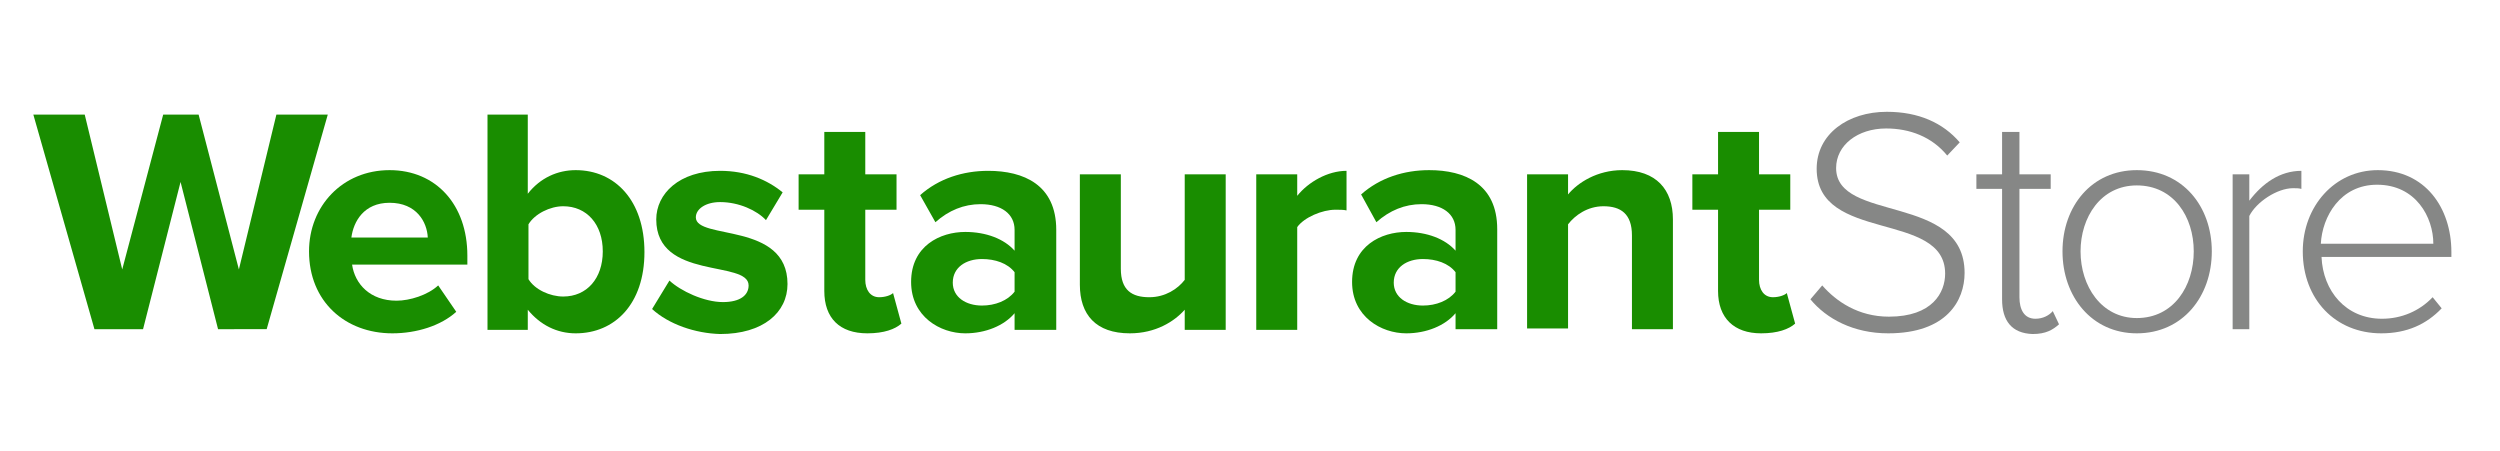 <?xml version="1.0" encoding="utf-8"?>
<!-- Generator: Adobe Illustrator 21.1.0, SVG Export Plug-In . SVG Version: 6.00 Build 0)  -->
<svg version="1.1" id="Layer_1" xmlns="http://www.w3.org/2000/svg" xmlns:xlink="http://www.w3.org/1999/xlink" x="0px" y="0px"
	 viewBox="0 0 360 65" style="enable-background:new 0 0 360 65;" xml:space="preserve">
<style type="text/css">
	.st0{fill:#198D00;}
	.st1{fill:#868786;}
</style>
<g>
	<path class="st0" d="M31.4,47.4L26,26.2l-5.4,21.2h-7L4.8,16.5h7.4l5.4,22.3l5.9-22.3h5.1l5.8,22.3l5.4-22.3h7.4l-8.8,30.9H31.4z"
		/>
	<path class="st0" d="M44.5,36.2c0-6.5,4.8-11.7,11.6-11.7c6.7,0,11.2,5,11.2,12.3v1.3H50.7c0.4,2.8,2.6,5.2,6.4,5.2
		c1.9,0,4.5-0.8,6-2.2l2.6,3.8c-2.2,2-5.7,3.1-9.2,3.1C49.7,48,44.5,43.4,44.5,36.2z M56.1,29.2c-3.7,0-5.2,2.7-5.5,5h11
		C61.5,32,60,29.2,56.1,29.2z"/>
	<path class="st0" d="M70.2,47.4V16.5H76v11.4c1.8-2.3,4.3-3.4,6.9-3.4c5.7,0,9.9,4.4,9.9,11.8c0,7.5-4.3,11.7-9.9,11.7
		c-2.7,0-5.1-1.2-6.9-3.4v2.9H70.2z M81.1,42.7c3.4,0,5.7-2.6,5.7-6.5c0-3.9-2.3-6.5-5.7-6.5c-1.9,0-4.1,1.1-5,2.6v7.9
		C77,41.7,79.2,42.7,81.1,42.7z"/>
	<path class="st0" d="M93.9,44.5l2.5-4.1c1.6,1.5,5,3.1,7.7,3.1c2.5,0,3.7-1,3.7-2.4c0-3.7-13.3-0.7-13.3-9.5c0-3.7,3.3-7,9.2-7
		c3.8,0,6.8,1.3,9,3.1l-2.4,4c-1.3-1.4-3.9-2.6-6.6-2.6c-2.1,0-3.5,1-3.5,2.2c0,3.3,13.2,0.6,13.2,9.6c0,4.1-3.5,7.2-9.7,7.2
		C100.1,48,96.3,46.7,93.9,44.5z"/>
	<path class="st0" d="M118.7,41.9V30.2H115v-5.1h3.7v-6.1h5.9v6.1h4.5v5.1h-4.5v10.1c0,1.4,0.7,2.5,2,2.5c0.9,0,1.7-0.3,2-0.6
		l1.2,4.4c-0.9,0.8-2.5,1.4-4.9,1.4C120.9,48,118.7,45.8,118.7,41.9z"/>
	<path class="st0" d="M146.1,47.4v-2.3c-1.5,1.8-4.2,2.9-7.1,2.9c-3.6,0-7.8-2.4-7.8-7.4c0-5.2,4.2-7.2,7.8-7.2c3,0,5.6,1,7.1,2.7
		v-3c0-2.3-1.9-3.7-4.9-3.7c-2.4,0-4.6,0.9-6.5,2.6l-2.2-3.9c2.7-2.4,6.2-3.5,9.8-3.5c5.1,0,9.8,2,9.8,8.5v14.4H146.1z M146.1,42
		v-2.8c-1-1.3-2.8-1.9-4.7-1.9c-2.3,0-4.2,1.2-4.2,3.4c0,2.1,1.9,3.3,4.2,3.3C143.3,44,145.1,43.3,146.1,42z"/>
	<path class="st0" d="M170.6,47.4v-2.8c-1.5,1.7-4.2,3.4-7.9,3.4c-4.9,0-7.2-2.7-7.2-7V25.1h5.9v13.6c0,3.1,1.6,4.1,4.1,4.1
		c2.3,0,4.1-1.2,5.1-2.5V25.1h5.9v22.4H170.6z"/>
	<path class="st0" d="M180.9,47.4V25.1h5.9v3.1c1.6-2,4.4-3.6,7.1-3.6v5.7c-0.4-0.1-1-0.1-1.6-0.1c-1.9,0-4.5,1.1-5.5,2.5v14.8
		H180.9z"/>
	<path class="st0" d="M209.6,47.4v-2.3c-1.5,1.8-4.2,2.9-7.1,2.9c-3.6,0-7.8-2.4-7.8-7.4c0-5.2,4.2-7.2,7.8-7.2c3,0,5.6,1,7.1,2.7
		v-3c0-2.3-1.9-3.7-4.9-3.7c-2.4,0-4.6,0.9-6.5,2.6L196,28c2.7-2.4,6.2-3.5,9.8-3.5c5.1,0,9.8,2,9.8,8.5v14.4H209.6z M209.6,42v-2.8
		c-1-1.3-2.8-1.9-4.7-1.9c-2.3,0-4.2,1.2-4.2,3.4c0,2.1,1.9,3.3,4.2,3.3C206.8,44,208.6,43.3,209.6,42z"/>
	<path class="st0" d="M235,47.4V33.9c0-3.1-1.6-4.2-4.1-4.2c-2.3,0-4.1,1.3-5.1,2.6v15h-5.9V25.1h5.9V28c1.4-1.7,4.2-3.5,7.8-3.5
		c4.9,0,7.3,2.8,7.3,7.1v15.8H235z"/>
	<path class="st0" d="M247.4,41.9V30.2h-3.7v-5.1h3.7v-6.1h5.9v6.1h4.5v5.1h-4.5v10.1c0,1.4,0.7,2.5,2,2.5c0.9,0,1.7-0.3,2-0.6
		l1.2,4.4c-0.9,0.8-2.5,1.4-4.9,1.4C249.7,48,247.4,45.8,247.4,41.9z"/>
	<path class="st1" d="M260.7,43.1l1.7-2c2,2.3,5.2,4.5,9.6,4.5c6.3,0,8.1-3.5,8.1-6.2c0-9.1-18.5-4.4-18.5-15.1
		c0-5,4.5-8.2,10.1-8.2c4.6,0,8.1,1.6,10.5,4.4l-1.8,1.9c-2.2-2.7-5.4-3.9-8.8-3.9c-4.1,0-7.2,2.4-7.2,5.7c0,7.9,18.5,3.6,18.5,15.1
		c0,4-2.6,8.7-11,8.7C266.9,48,263,45.9,260.7,43.1z"/>
	<path class="st1" d="M288.3,43.1V27.2h-3.7v-2.1h3.7v-6.1h2.5v6.1h4.5v2.1h-4.5v15.6c0,1.8,0.7,3.1,2.3,3.1c1.1,0,2-0.5,2.5-1.1
		l0.9,1.9c-0.9,0.8-1.9,1.4-3.8,1.4C289.7,48,288.3,46.2,288.3,43.1z"/>
	<path class="st1" d="M297,36.2c0-6.5,4.2-11.7,10.7-11.7c6.6,0,10.8,5.2,10.8,11.7S314.3,48,307.7,48C301.2,48,297,42.7,297,36.2z
		 M315.9,36.2c0-5-2.9-9.5-8.2-9.5c-5.2,0-8.1,4.6-8.1,9.5c0,5,3,9.6,8.1,9.6C313,45.8,315.9,41.2,315.9,36.2z"/>
	<path class="st1" d="M321.5,47.4V25.1h2.4v3.8c1.9-2.5,4.4-4.3,7.5-4.3v2.6c-0.4-0.1-0.7-0.1-1.2-0.1c-2.3,0-5.3,2-6.3,4v16.3
		H321.5z"/>
	<path class="st1" d="M331.6,36.2c0-6.5,4.6-11.7,10.8-11.7c6.8,0,10.6,5.4,10.6,11.8V37h-18.7c0.2,4.9,3.5,8.9,8.7,8.9
		c2.8,0,5.4-1.1,7.3-3.1l1.3,1.6c-2.2,2.3-5,3.6-8.7,3.6C336.3,48,331.6,43.1,331.6,36.2z M342.3,26.6c-5.3,0-7.9,4.6-8.1,8.5h16.2
		C350.4,31.3,347.9,26.6,342.3,26.6z"/>
</g>
</svg>
